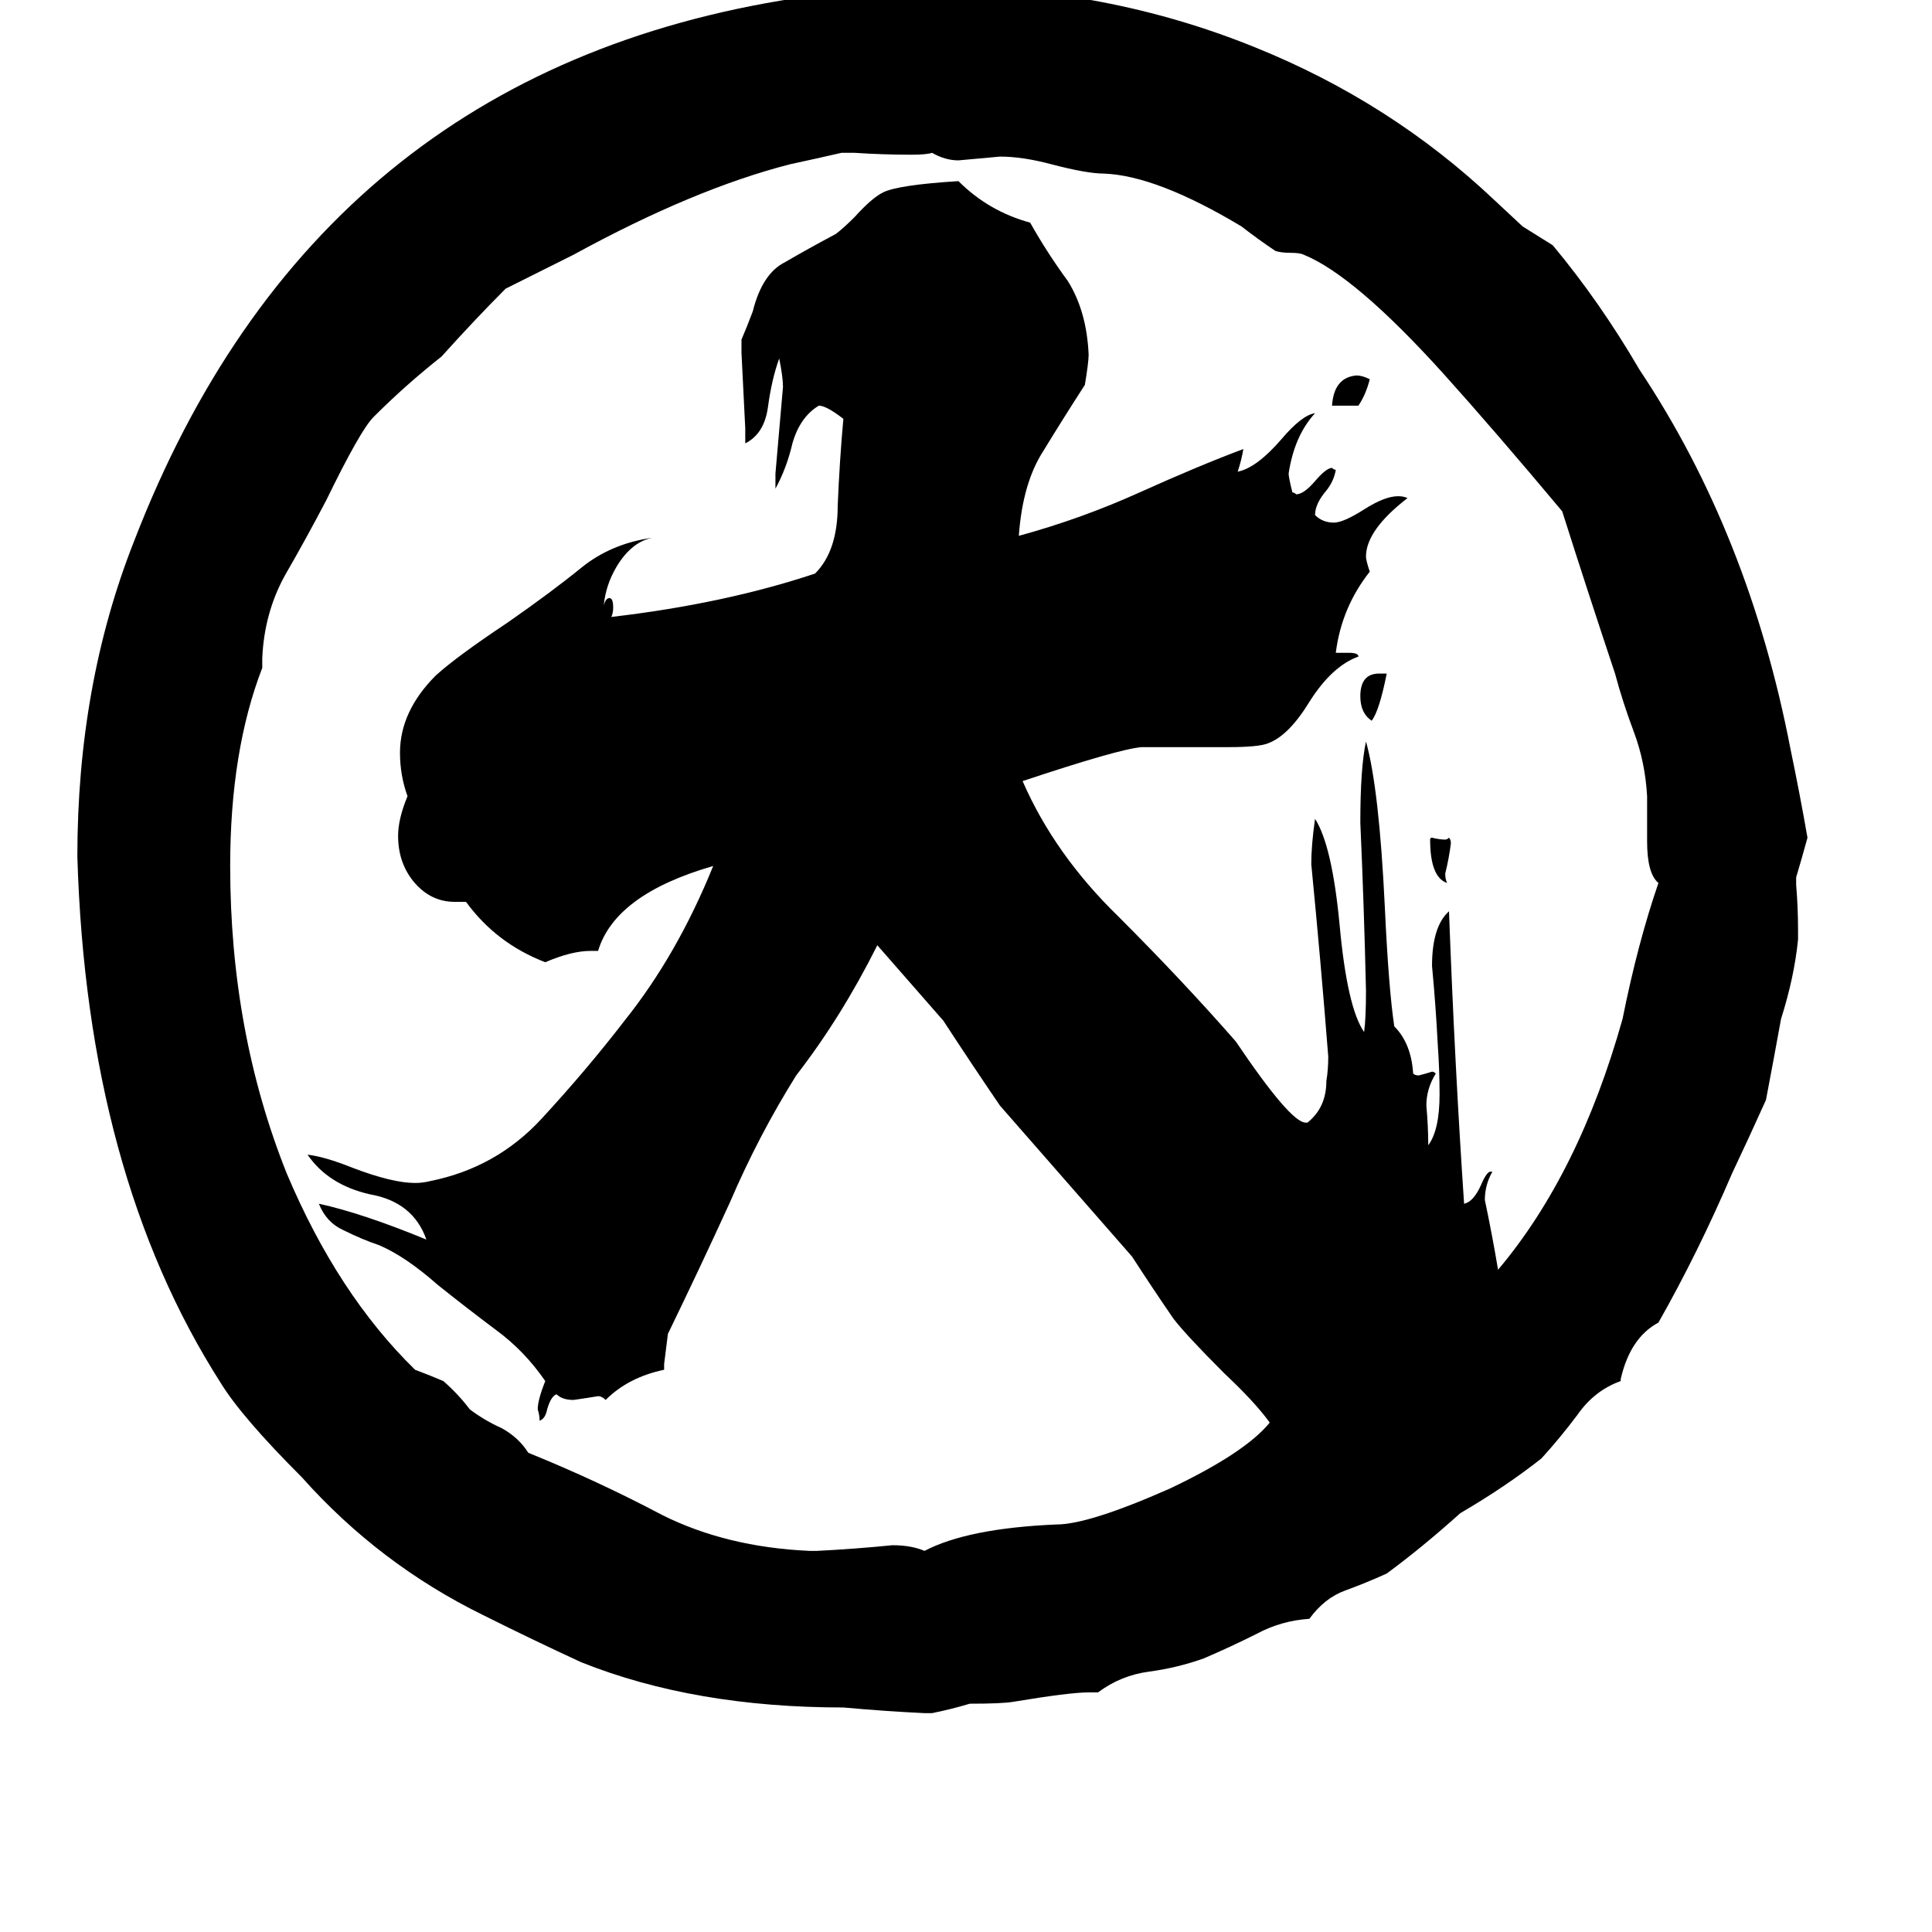 <svg xmlns="http://www.w3.org/2000/svg" viewBox="0 -800 1024 1024">
	<path fill="#000000" d="M859 -69V-68Q845 -63 836 -50Q827 -38 817 -27Q798 -12 774 2Q754 20 735 34Q724 39 713 43Q702 47 694 58Q679 59 666 66Q652 73 638 79Q624 84 609 86Q594 88 582 97H577Q567 97 537 102Q531 103 514 103Q504 106 494 108H490Q469 107 447 105Q368 105 308 81Q282 69 256 56Q201 29 160 -17Q128 -49 117 -67Q46 -178 41 -346Q41 -437 71 -513Q167 -762 422 -801Q461 -807 497 -807Q586 -807 665 -775Q737 -746 792 -694L807 -680Q815 -675 823 -670Q848 -640 869 -604Q927 -517 949 -403Q954 -379 958 -356Q955 -345 952 -335V-331Q953 -319 953 -307V-302Q951 -282 944 -260Q940 -238 936 -217Q927 -197 918 -178Q900 -136 879 -99Q864 -91 859 -69ZM790 -179H791Q787 -172 787 -164Q791 -145 794 -127Q837 -178 860 -260Q868 -300 879 -332Q873 -337 873 -354V-378Q872 -396 866 -412Q860 -428 856 -443Q841 -488 828 -529Q792 -572 765 -602Q718 -654 691 -665Q689 -666 684 -666Q679 -666 676 -667Q667 -673 658 -680Q613 -707 585 -708Q576 -708 557 -713Q542 -717 530 -717Q519 -716 508 -715Q501 -715 494 -719Q491 -718 483 -718Q468 -718 453 -719H446Q433 -716 419 -713Q368 -700 304 -665Q286 -656 268 -647Q252 -631 234 -611Q215 -596 198 -579Q191 -572 173 -535Q162 -514 151 -495Q140 -475 139 -451V-446Q122 -402 122 -341Q122 -253 152 -178Q179 -114 220 -74Q228 -71 235 -68Q243 -61 249 -53Q257 -47 266 -43Q275 -38 280 -30Q317 -15 351 3Q385 20 429 22H433Q453 21 473 19Q483 19 490 22Q513 10 560 8Q577 8 620 -11Q660 -30 673 -46Q665 -57 649 -72Q629 -92 622 -101Q611 -117 600 -134Q565 -174 530 -214Q515 -236 500 -259L465 -299Q446 -261 422 -230Q402 -198 387 -163Q371 -128 354 -93Q353 -85 352 -77V-74Q333 -70 321 -58Q319 -60 317 -60Q311 -59 304 -58Q298 -58 295 -61Q292 -60 290 -53Q289 -48 286 -47Q286 -50 285 -53Q285 -58 289 -68Q278 -84 263 -95Q247 -107 232 -119Q215 -134 201 -140Q192 -143 182 -148Q173 -152 169 -162Q192 -157 226 -143Q219 -163 196 -167Q174 -172 163 -188Q172 -187 187 -181Q208 -173 220 -173Q224 -173 228 -174Q263 -181 287 -207Q311 -233 331 -259Q359 -294 378 -341Q326 -326 317 -296H313Q303 -296 289 -290Q263 -300 247 -322H241Q228 -322 219 -333Q211 -343 211 -357Q211 -366 216 -378Q212 -389 212 -401Q212 -423 231 -442Q242 -452 269 -470Q292 -486 308 -499Q324 -512 346 -515Q335 -513 327 -500Q321 -490 320 -479Q321 -483 323 -483Q325 -483 325 -478Q325 -475 324 -473Q384 -480 432 -496Q444 -508 444 -532Q445 -556 447 -578Q438 -585 434 -585Q424 -579 420 -565Q417 -552 411 -541V-549Q413 -572 415 -595Q415 -600 413 -610Q409 -599 407 -584Q405 -570 395 -565V-573Q394 -593 393 -613V-620Q396 -627 399 -635Q404 -655 416 -661Q428 -668 443 -676Q447 -679 453 -685Q462 -695 468 -698Q476 -702 508 -704Q524 -688 546 -682Q555 -666 566 -651Q576 -635 577 -612Q577 -608 575 -596Q564 -579 553 -561Q542 -544 540 -516Q573 -525 604 -539Q635 -553 659 -562Q658 -556 656 -550Q666 -552 679 -567Q690 -580 697 -581Q686 -569 683 -549Q683 -547 685 -539Q686 -539 687 -538Q691 -538 697 -545Q703 -552 706 -552Q707 -551 708 -551Q707 -545 703 -540Q697 -533 697 -527Q701 -523 707 -523Q712 -523 723 -530Q734 -537 741 -537Q744 -537 746 -536Q724 -519 724 -505Q724 -503 726 -497Q711 -478 708 -454H715Q720 -454 720 -452Q706 -447 694 -428Q683 -410 672 -406Q667 -404 651 -404H605Q593 -403 542 -386Q559 -347 593 -314Q627 -280 655 -248Q684 -205 692 -205H693Q703 -213 703 -227Q704 -233 704 -240Q700 -291 695 -342Q695 -352 697 -366Q706 -352 710 -310Q714 -266 723 -253Q724 -260 724 -275Q723 -319 721 -364Q721 -393 724 -407Q731 -382 734 -319Q736 -276 739 -256Q748 -247 749 -231Q750 -230 752 -230Q756 -231 759 -232Q760 -232 761 -231Q756 -223 756 -214Q757 -203 757 -193Q763 -201 763 -220Q763 -233 762 -247Q761 -267 759 -288Q759 -309 768 -317Q771 -236 776 -162Q781 -163 785 -172Q788 -179 790 -179ZM720 -585H706Q707 -600 719 -601Q722 -601 726 -599Q724 -591 720 -585ZM731 -443H735Q731 -423 727 -418Q721 -422 721 -431Q721 -443 731 -443ZM767 -332Q758 -335 758 -355Q758 -356 759 -356Q763 -355 766 -355Q767 -355 768 -356Q769 -355 769 -353Q768 -345 766 -337Q766 -334 767 -332Z"/>
</svg>